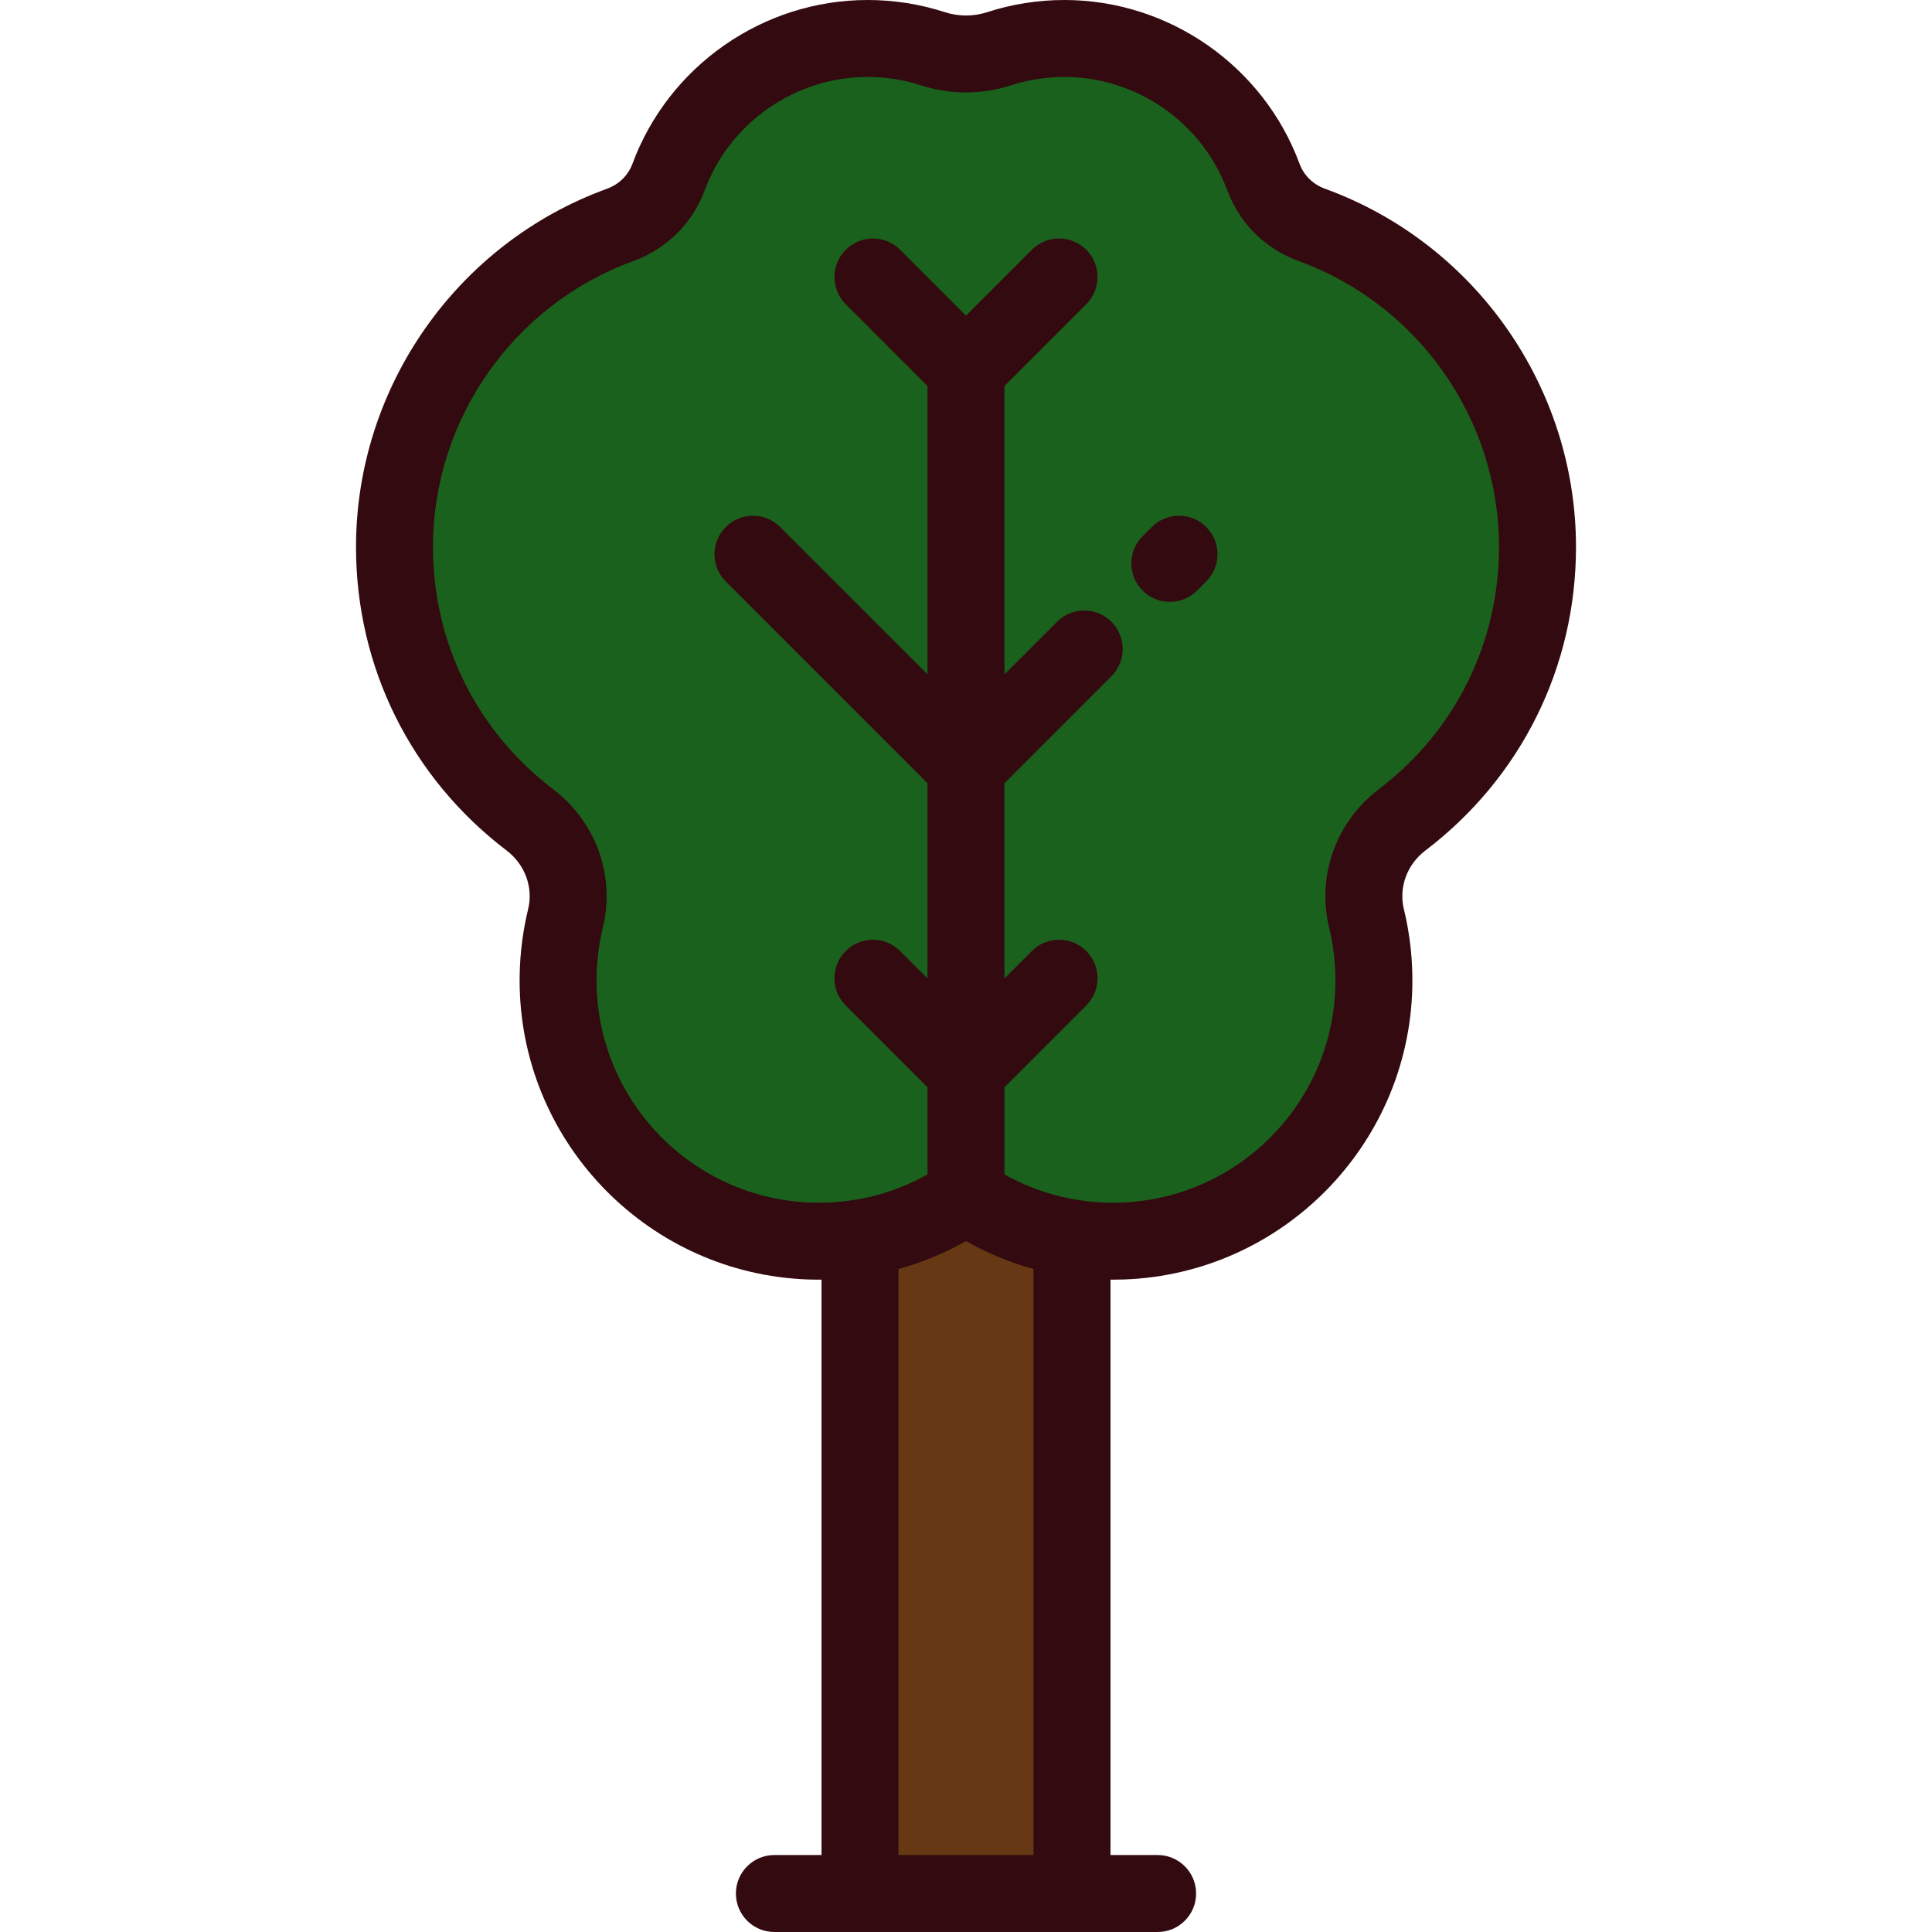 <!DOCTYPE svg PUBLIC "-//W3C//DTD SVG 1.1//EN" "http://www.w3.org/Graphics/SVG/1.1/DTD/svg11.dtd">
<!-- Uploaded to: SVG Repo, www.svgrepo.com, Transformed by: SVG Repo Mixer Tools -->
<svg version="1.1" id="Layer_1" xmlns="http://www.w3.org/2000/svg" xmlns:xlink="http://www.w3.org/1999/xlink" viewBox="0 0 512 512" xml:space="preserve" width="256px" height="256px" fill="#000000">
<g id="SVGRepo_bgCarrier" stroke-width="0"/>
<g id="SVGRepo_tracerCarrier" stroke-linecap="round" stroke-linejoin="round" stroke="#CCCCCC" stroke-width="2.048"/>
<g id="SVGRepo_iconCarrier"> <rect x="227.911" y="288.954" style="fill:#663914;" width="56.187" height="211.766"/> <path style="fill:#1a611e;" d="M407.456,144.956c0-39.263-24.925-72.685-59.809-85.355c-5.899-2.143-10.639-6.759-12.814-12.647 c-7.926-21.455-28.551-36.755-52.76-36.755c-6.051,0-11.875,0.961-17.335,2.732c-5.665,1.838-11.811,1.838-17.475,0 c-5.46-1.772-11.284-2.732-17.335-2.732c-24.21,0-44.834,15.3-52.759,36.755c-2.174,5.888-6.915,10.504-12.814,12.647 c-34.884,12.67-59.809,46.092-59.809,85.355c0,29.52,14.087,55.747,35.903,72.333c7.987,6.072,11.797,16.323,9.42,26.07 c-1.419,5.816-2.101,11.92-1.944,18.209c0.909,36.256,30.273,65.985,66.516,67.315c15.444,0.567,29.803-3.942,41.561-11.978 c11.758,8.037,26.117,12.545,41.561,11.978c36.243-1.33,65.607-31.059,66.516-67.315c0.158-6.289-0.525-12.393-1.944-18.209 c-2.377-9.746,1.433-19.998,9.42-26.07C393.369,200.704,407.456,174.477,407.456,144.956z"/> <g> <path style="fill:#330a0f;" d="M351.128,50.015c-3.151-1.144-5.603-3.548-6.728-6.595C334.806,17.449,309.758,0,282.072,0 c-6.987,0-13.879,1.086-20.483,3.23c-3.605,1.17-7.575,1.17-11.178,0C243.807,1.086,236.915,0,229.928,0 c-27.686,0-52.733,17.449-62.326,43.42c-1.126,3.047-3.578,5.45-6.729,6.594c-39.791,14.453-66.526,52.607-66.526,94.942 c0,31.837,14.554,61.161,39.93,80.451c4.854,3.691,7.085,9.788,5.683,15.534c-1.657,6.795-2.407,13.82-2.232,20.881 c1.047,41.786,34.579,75.719,76.338,77.251c1.219,0.045,2.433,0.053,3.644,0.043v152.485h-12.49 c-5.633,0-10.199,4.566-10.199,10.199S199.586,512,205.219,512h101.562c5.633,0,10.199-4.566,10.199-10.199 s-4.566-10.199-10.199-10.199h-12.49V339.119c0.215,0.002,0.429,0.01,0.646,0.01c0.996,0,1.997-0.018,2.999-0.055 c41.759-1.532,75.291-35.465,76.338-77.252c0.176-7.06-0.574-14.085-2.232-20.881c-1.402-5.746,0.829-11.843,5.683-15.533 c25.377-19.292,39.93-48.616,39.93-80.452C417.655,102.622,390.92,64.467,351.128,50.015z M273.892,491.602h-35.785V336.304 c6.219-1.709,12.219-4.181,17.892-7.392c5.674,3.212,11.674,5.678,17.892,7.387V491.602z M365.379,209.169 c-11.317,8.604-16.481,22.973-13.155,36.606c1.231,5.048,1.788,10.275,1.656,15.536c-0.778,31.036-25.681,56.239-56.693,57.378 c-10.967,0.404-21.575-2.168-30.987-7.456V288.13l21.676-21.676c3.983-3.983,3.983-10.441,0-14.425 c-3.983-3.983-10.441-3.983-14.425,0l-7.253,7.254v-51.729l28.346-28.346c3.983-3.983,3.984-10.441,0-14.424 c-3.984-3.984-10.441-3.983-14.424,0l-13.922,13.922v-76.411l21.676-21.677c3.983-3.983,3.983-10.441,0-14.424 c-3.983-3.983-10.441-3.983-14.424,0L256,83.646l-17.452-17.453c-3.984-3.983-10.441-3.983-14.424,0s-3.984,10.441,0,14.424 l21.676,21.677v76.411l-39.043-39.042c-3.982-3.983-10.441-3.983-14.424,0s-3.983,10.441,0,14.424l53.466,53.466v51.728 l-7.253-7.253c-3.983-3.983-10.441-3.983-14.425,0c-3.983,3.983-3.983,10.441,0,14.425l21.677,21.676v23.103 c-9.414,5.286-20.029,7.853-30.987,7.456c-31.013-1.138-55.916-26.341-56.693-57.377c-0.132-5.263,0.425-10.49,1.656-15.536 c3.325-13.633-1.838-28.002-13.156-36.606c-20.258-15.401-31.877-38.805-31.877-64.213c0-33.785,21.336-64.235,53.092-75.769 c8.802-3.196,15.691-10.013,18.9-18.699c6.647-17.999,24.005-30.091,43.192-30.091c4.846,0,9.62,0.752,14.187,2.234 c7.665,2.487,16.107,2.487,23.771,0c4.567-1.483,9.34-2.234,14.187-2.234c19.186,0,36.544,12.092,43.193,30.09 c3.209,8.687,10.097,15.503,18.899,18.699c31.756,11.534,53.092,41.984,53.092,75.769 C397.257,170.364,385.638,193.77,365.379,209.169z"/> <path style="fill:#330a0f;" d="M305.242,139.663l-2.431,2.43c-3.984,3.983-3.984,10.44-0.001,14.424 c1.992,1.992,4.602,2.988,7.213,2.988c2.61,0,5.22-0.995,7.211-2.986l2.431-2.43c3.984-3.983,3.984-10.44,0.001-14.424 C315.683,135.681,309.225,135.679,305.242,139.663z"/> </g> </g>
</svg>
